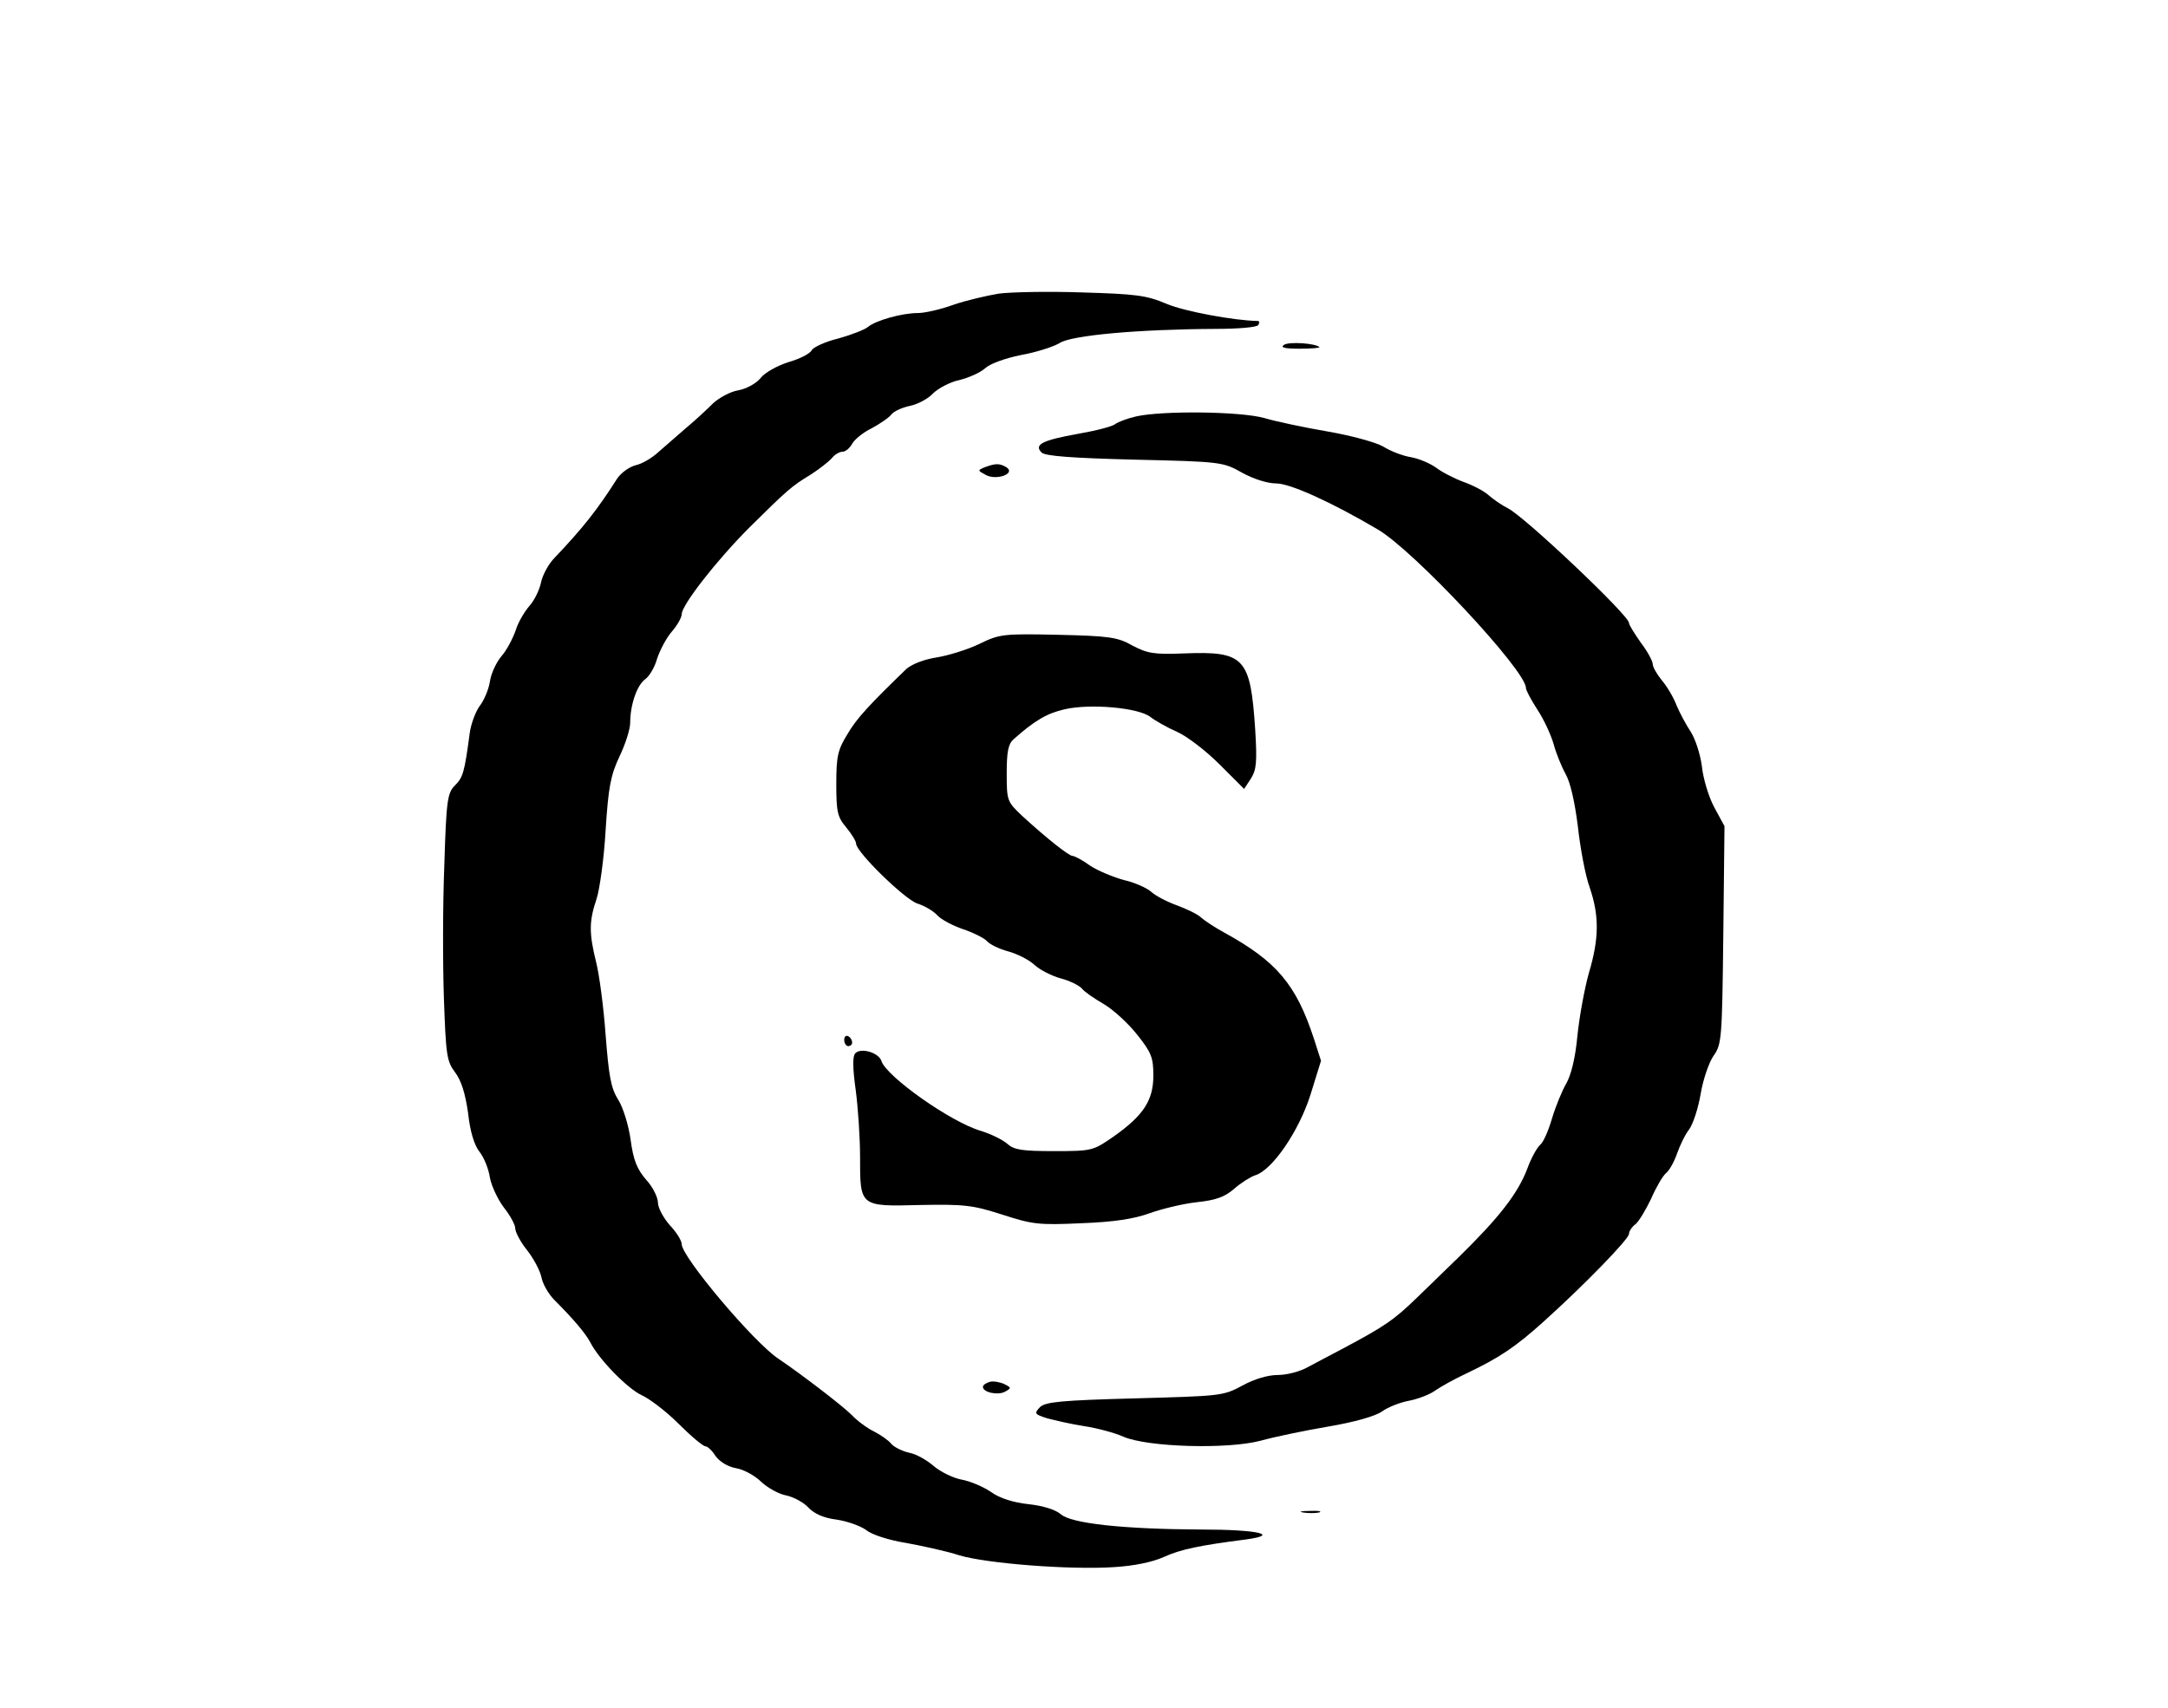 <?xml version="1.0" standalone="no"?>
<!DOCTYPE svg PUBLIC "-//W3C//DTD SVG 20010904//EN"
 "http://www.w3.org/TR/2001/REC-SVG-20010904/DTD/svg10.dtd">
<svg version="1.0" xmlns="http://www.w3.org/2000/svg"
 width="547pt" height="431pt" viewBox="0 0 547 431"
 preserveAspectRatio="xMidYMid meet">

<g transform="translate(0,431) scale(0.1,-0.1)"
fill="#000000" stroke="none">
<path d="M2520 3569 c-30 -5 -82 -17 -114 -28 -33 -12 -73 -21 -90 -21 -41 0
-107 -19 -126 -35 -8 -7 -42 -20 -74 -29 -33 -8 -64 -22 -68 -30 -5 -9 -31
-22 -59 -30 -28 -9 -59 -26 -70 -40 -10 -13 -35 -27 -56 -31 -20 -3 -49 -19
-64 -33 -15 -15 -45 -43 -68 -62 -22 -19 -54 -47 -70 -61 -16 -15 -42 -30 -57
-33 -16 -4 -37 -19 -47 -34 -51 -80 -86 -124 -158 -200 -15 -15 -30 -43 -34
-62 -4 -19 -17 -46 -30 -60 -12 -14 -28 -41 -34 -61 -7 -20 -22 -49 -35 -64
-13 -15 -27 -44 -30 -65 -3 -20 -15 -48 -26 -62 -10 -14 -22 -45 -25 -69 -13
-98 -17 -111 -37 -131 -19 -19 -22 -36 -27 -202 -4 -100 -4 -251 -1 -336 5
-142 7 -158 28 -186 16 -21 26 -54 33 -103 5 -47 16 -82 29 -98 11 -14 23 -43
26 -65 4 -21 20 -55 35 -75 16 -20 29 -44 29 -53 0 -9 13 -34 29 -54 16 -20
33 -51 37 -69 3 -17 18 -43 33 -58 50 -50 78 -84 90 -106 22 -44 95 -118 130
-134 20 -9 62 -41 93 -72 32 -32 62 -57 68 -57 5 0 17 -11 25 -24 10 -14 30
-27 51 -31 20 -3 49 -19 65 -35 16 -15 45 -31 63 -34 18 -4 43 -17 55 -30 15
-16 39 -27 72 -31 27 -4 60 -16 74 -26 14 -12 58 -26 102 -33 43 -8 103 -21
133 -31 70 -21 280 -37 389 -30 52 3 100 13 128 26 42 19 90 29 207 44 88 12
28 25 -114 25 -195 1 -328 15 -354 39 -13 11 -44 21 -81 25 -38 4 -73 15 -95
31 -19 13 -52 27 -74 31 -21 4 -52 19 -70 34 -17 15 -45 31 -63 34 -17 4 -37
14 -44 22 -7 9 -26 22 -43 31 -17 8 -43 27 -57 42 -24 24 -130 105 -185 142
-62 41 -244 257 -244 289 0 9 -13 30 -30 48 -16 18 -30 44 -30 57 0 13 -13 40
-30 58 -23 27 -32 49 -39 101 -5 36 -19 82 -32 102 -18 29 -23 60 -31 162 -5
70 -16 153 -24 184 -18 73 -18 103 1 159 8 24 19 103 23 174 7 110 13 139 35
186 15 31 27 69 27 85 0 45 17 95 38 110 10 7 24 30 30 52 7 21 23 52 37 68
14 16 25 36 25 44 0 23 88 136 171 219 95 94 106 104 154 133 22 14 46 33 54
42 7 9 19 16 27 16 7 0 18 9 24 20 6 11 28 29 49 39 20 11 43 26 50 35 7 9 29
18 48 22 19 4 45 18 57 31 13 13 43 29 67 34 24 6 53 19 65 30 12 11 50 25 90
33 39 7 82 21 97 30 29 20 200 35 394 36 57 0 105 4 108 10 3 6 3 10 -2 10
-59 1 -184 24 -229 43 -52 22 -78 25 -214 29 -85 3 -180 1 -210 -3z"/>
<path d="M3240 3440 c-11 -7 1 -10 39 -10 30 0 52 2 50 4 -11 10 -76 14 -89 6z"/>
<path d="M2866 3259 c-22 -5 -45 -14 -52 -19 -6 -6 -49 -17 -95 -25 -89 -16
-111 -27 -91 -47 9 -9 77 -14 235 -18 219 -5 223 -6 271 -33 29 -16 64 -27 86
-27 35 0 139 -47 256 -116 91 -53 374 -356 374 -400 0 -6 13 -30 29 -55 16
-24 34 -63 41 -87 6 -23 20 -57 30 -75 12 -21 23 -69 31 -132 6 -55 19 -125
30 -155 24 -70 24 -128 -2 -215 -11 -39 -24 -110 -29 -158 -5 -56 -16 -100
-28 -121 -11 -19 -27 -58 -36 -88 -9 -31 -22 -61 -30 -67 -8 -7 -23 -34 -32
-59 -24 -64 -72 -125 -173 -224 -25 -24 -72 -70 -105 -102 -59 -57 -80 -72
-191 -131 -27 -14 -66 -35 -85 -45 -19 -11 -53 -20 -76 -20 -25 0 -59 -10 -90
-27 -48 -26 -55 -26 -271 -32 -187 -5 -225 -9 -239 -22 -15 -16 -14 -18 17
-28 19 -5 61 -15 94 -20 33 -5 78 -17 100 -27 61 -26 261 -32 345 -10 36 10
113 26 172 36 65 11 118 26 135 38 15 11 46 23 68 27 21 4 51 15 65 25 14 10
50 30 80 44 84 40 124 67 196 132 100 90 214 207 214 220 0 6 7 18 17 25 9 8
26 37 39 64 12 28 29 57 37 64 9 7 21 29 28 49 7 20 20 48 31 62 10 14 23 54
29 90 6 36 21 79 32 95 21 29 22 42 25 305 l3 275 -26 48 c-14 26 -28 73 -31
103 -4 31 -17 70 -28 87 -12 18 -28 48 -36 67 -7 19 -24 48 -37 63 -13 16 -23
34 -23 41 0 7 -13 32 -30 54 -16 23 -30 45 -30 50 0 19 -262 267 -305 289 -16
8 -39 24 -50 34 -11 10 -40 25 -63 33 -24 9 -55 25 -69 36 -14 10 -41 22 -62
26 -20 3 -52 15 -71 27 -19 11 -82 28 -140 38 -58 10 -130 25 -160 34 -61 17
-258 19 -324 4z"/>
<path d="M2485 3131 c-19 -8 -19 -8 3 -20 27 -14 76 4 51 20 -17 10 -27 10
-54 0z"/>
<path d="M2471 2685 c-29 -14 -77 -29 -107 -34 -33 -5 -63 -17 -77 -29 -92
-89 -126 -125 -149 -165 -24 -39 -28 -55 -28 -125 0 -71 3 -84 25 -110 14 -17
25 -35 25 -41 0 -21 122 -140 154 -151 19 -6 41 -19 51 -30 10 -11 39 -26 65
-35 27 -9 54 -23 60 -30 7 -8 31 -20 54 -26 22 -6 52 -21 66 -34 14 -13 44
-28 66 -34 23 -6 47 -18 54 -26 6 -8 31 -25 55 -39 24 -14 62 -49 84 -77 36
-45 41 -58 41 -103 0 -63 -25 -101 -100 -154 -52 -36 -54 -37 -150 -37 -81 0
-101 3 -118 18 -11 10 -41 25 -67 33 -76 22 -238 137 -251 176 -6 21 -51 35
-66 20 -7 -7 -7 -36 1 -93 6 -45 11 -121 11 -169 0 -125 -1 -125 151 -121 112
2 132 0 207 -24 77 -25 93 -27 200 -22 83 3 133 11 172 25 30 11 84 24 119 28
48 5 71 13 95 34 17 15 41 30 53 34 43 13 110 111 139 202 l27 87 -18 56 c-45
137 -94 195 -227 268 -22 12 -48 29 -57 37 -9 9 -37 22 -61 31 -25 9 -54 24
-65 34 -11 10 -42 24 -69 30 -26 7 -65 23 -85 36 -19 14 -40 25 -45 25 -9 0
-65 44 -127 101 -38 36 -39 38 -39 108 0 55 4 74 18 86 53 47 84 65 128 75 65
15 186 4 216 -19 13 -10 43 -27 68 -38 25 -11 73 -48 107 -82 l62 -62 17 26
c14 22 16 41 11 123 -12 183 -27 199 -180 193 -76 -3 -92 0 -130 20 -37 21
-58 24 -187 27 -138 3 -148 2 -199 -23z"/>
<path d="M2130 1686 c0 -9 5 -16 10 -16 6 0 10 4 10 9 0 6 -4 13 -10 16 -5 3
-10 -1 -10 -9z"/>
<path d="M2498 823 c-10 -3 -18 -8 -18 -13 0 -14 38 -22 56 -12 16 9 16 10 -2
19 -10 5 -27 8 -36 6z"/>
<path d="M3288 493 c12 -2 30 -2 40 0 9 3 -1 5 -23 4 -22 0 -30 -2 -17 -4z"/>
</g>
</svg>
